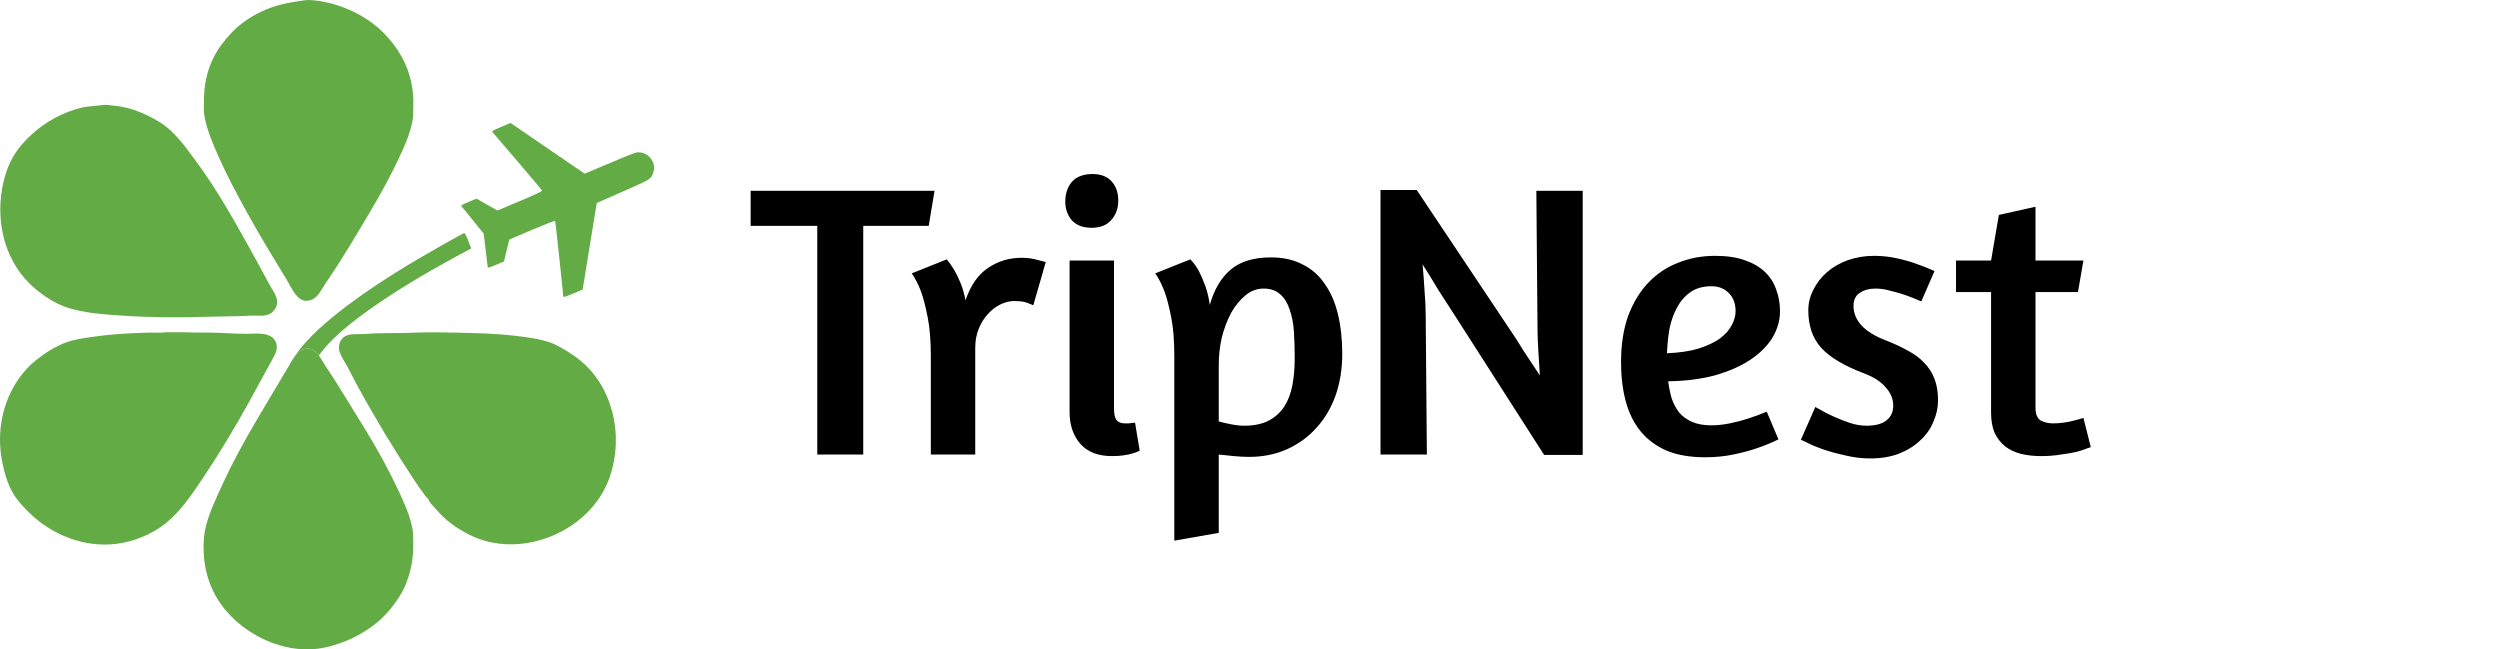 <svg width="154" height="40" viewBox="0 0 154 40" fill="none" xmlns="http://www.w3.org/2000/svg">
<g clip-path="url(#clip0_17_105)">
<g clip-path="url(#clip1_17_105)">
<g clip-path="url(#clip2_17_105)">
<path d="M30.546 16.317L31.048 16.105L31.208 15.428L31.375 14.754L32.773 14.158C33.722 13.758 34.185 13.58 34.2 13.614C34.219 13.658 34.689 18.059 34.696 18.265C34.697 18.323 34.823 18.287 35.294 18.088L35.891 17.837L36.325 15.168L36.761 12.504L38.355 11.803C40.077 11.048 40.105 11.03 40.235 10.65C40.325 10.397 40.319 10.22 40.211 9.968C40.078 9.659 39.78 9.43 39.446 9.392C39.192 9.36 39.192 9.36 37.602 10.03L36.018 10.698L33.732 9.138L31.45 7.574L30.864 7.821C30.328 8.047 30.282 8.078 30.339 8.141C30.375 8.184 31.07 8.994 31.885 9.945C32.7 10.896 33.376 11.703 33.389 11.732C33.41 11.782 33.103 11.928 32.031 12.381L30.645 12.965L29.995 12.6L29.35 12.234L28.864 12.439C28.422 12.626 28.382 12.654 28.438 12.718C28.474 12.761 28.791 13.155 29.149 13.591L29.794 14.393L29.917 15.386C29.983 15.934 30.038 16.415 30.042 16.454C30.044 16.512 30.159 16.48 30.546 16.317Z" fill="#63AB45"/>
<path d="M29.029 15.303L27.98 15.865C24.13 17.964 21.282 19.942 20.01 21.426C19.869 21.594 19.746 21.751 19.641 21.901C19.436 21.617 19.172 21.403 18.803 21.49C18.522 21.553 18.322 21.727 18.158 21.948C19.184 20.359 21.874 18.237 25.853 15.894C26.591 15.459 28.443 14.415 28.596 14.352C28.631 14.352 28.73 14.531 28.836 14.816L29.029 15.303Z" fill="#63AB45"/>
<path d="M18.803 0.012C17.836 0.139 16.951 0.302 16.066 0.731C15.398 1.055 14.741 1.496 14.237 2.047C13.827 2.493 13.446 2.969 13.171 3.514C12.731 4.384 12.561 5.288 12.561 6.251C12.561 6.558 12.538 6.866 12.596 7.167C12.755 8.031 13.112 8.855 13.464 9.649C13.985 10.832 14.601 11.968 15.222 13.099C16.007 14.526 16.857 15.917 17.707 17.309C17.976 17.75 18.293 18.59 18.943 18.527C19.553 18.463 19.74 17.912 20.045 17.471C20.784 16.398 21.469 15.268 22.143 14.149C22.958 12.792 23.766 11.429 24.446 10.003C24.845 9.168 25.273 8.28 25.425 7.358C25.466 7.103 25.448 6.842 25.46 6.581C25.507 5.538 25.278 4.488 24.78 3.56C24.481 3.01 24.106 2.517 23.667 2.064C23.128 1.513 22.477 1.061 21.78 0.725C21.088 0.394 20.367 0.162 19.605 0.052C19.342 0.029 19.066 -0.023 18.803 0.012Z" fill="#63AB45"/>
<path d="M6.327 6.471C5.823 6.535 5.331 6.541 4.839 6.68C3.368 7.092 2.084 7.956 1.146 9.15C0.596 9.858 0.285 10.733 0.133 11.603C-0.266 13.853 0.361 16.271 2.172 17.79C2.717 18.248 3.397 18.689 4.077 18.921C5.184 19.298 6.392 19.362 7.546 19.443C9.287 19.559 11.045 19.57 12.791 19.512C13.682 19.483 14.573 19.495 15.463 19.443C15.762 19.425 16.079 19.478 16.378 19.42C16.888 19.315 17.198 18.811 17.022 18.318C16.905 17.988 16.671 17.674 16.507 17.361C16.102 16.607 15.692 15.854 15.276 15.106C14.291 13.337 13.272 11.545 12.064 9.916C11.396 9.017 10.734 8.049 9.744 7.469C8.894 6.97 8.032 6.605 7.042 6.512C6.802 6.483 6.556 6.437 6.327 6.471Z" fill="#63AB45"/>
<path d="M10.13 20.475C9.849 20.51 9.55 20.481 9.268 20.486C8.852 20.492 8.436 20.515 8.02 20.533C7.282 20.568 6.543 20.631 5.811 20.736C5.219 20.817 4.615 20.892 4.053 21.101C3.402 21.339 2.787 21.739 2.248 22.162C1.837 22.481 1.48 22.876 1.175 23.299C0.132 24.766 -0.214 26.651 0.126 28.402C0.255 29.069 0.449 29.764 0.788 30.362C1.04 30.797 1.404 31.191 1.761 31.544C3.15 32.93 5.16 33.742 7.141 33.504C8.214 33.377 9.333 32.925 10.177 32.258C11.12 31.515 11.829 30.443 12.492 29.457C13.523 27.92 14.478 26.331 15.369 24.714C15.82 23.89 16.266 23.061 16.723 22.238C16.951 21.82 17.221 21.414 16.922 20.956C16.582 20.428 15.715 20.562 15.164 20.562C14.402 20.562 13.64 20.492 12.879 20.486C12.544 20.481 12.205 20.498 11.87 20.481C11.484 20.463 11.091 20.463 10.704 20.469C10.517 20.475 10.323 20.452 10.13 20.475Z" fill="#63AB45"/>
<path d="M37.515 29.503C36.314 32.779 32.006 34.548 28.859 32.913C28.08 32.507 27.418 32.043 26.855 31.359C26.72 31.197 26.41 30.936 26.38 30.721C26.257 30.663 26.181 30.512 26.105 30.408C25.911 30.147 25.718 29.886 25.542 29.613C24.915 28.663 24.311 27.706 23.725 26.737C23.479 26.331 23.239 25.92 23.005 25.514C22.852 25.259 22.706 25.004 22.565 24.754C22.178 24.07 21.803 23.38 21.452 22.684C21.211 22.209 20.701 21.64 20.942 21.084C21.217 20.434 21.92 20.626 22.477 20.573C23.216 20.504 23.966 20.533 24.704 20.515C25.542 20.492 26.386 20.457 27.23 20.475C28.73 20.51 30.23 20.51 31.725 20.684C32.452 20.771 33.19 20.858 33.882 21.095C34.274 21.235 34.638 21.449 34.989 21.669C35.563 22.023 36.085 22.446 36.513 22.974C36.964 23.519 37.304 24.14 37.538 24.801L37.697 25.311L37.714 25.363L37.72 25.386C38.066 26.737 37.996 28.199 37.515 29.503Z" fill="#63AB45"/>
<path d="M25.455 33.412C25.478 34.34 25.326 35.209 24.962 36.073C24.746 36.584 24.423 37.047 24.078 37.482C23.638 38.028 23.093 38.497 22.495 38.874C21.751 39.344 20.942 39.674 20.081 39.871C17.543 40.451 14.66 39.007 13.359 36.833C12.691 35.714 12.445 34.368 12.568 33.081C12.655 32.142 13.089 31.214 13.464 30.362C14.162 28.796 14.976 27.277 15.85 25.81C16.477 24.754 17.098 23.699 17.731 22.649C17.86 22.435 17.977 22.203 18.129 21.994C18.135 21.977 18.147 21.965 18.159 21.948C18.323 21.728 18.522 21.554 18.803 21.49C19.172 21.403 19.436 21.617 19.641 21.901C19.805 22.116 19.934 22.371 20.057 22.557C20.509 23.224 20.936 23.908 21.358 24.598C21.534 24.876 21.704 25.154 21.874 25.439C22.103 25.81 22.325 26.181 22.554 26.546C23.286 27.735 23.966 28.982 24.558 30.246C24.916 31.011 25.285 31.817 25.42 32.652C25.461 32.907 25.449 33.157 25.455 33.412Z" fill="#63AB45"/>
<path d="M57.568 11.752L57.208 13.912H53.176V28H50.344V13.912H46.24V11.752H57.568ZM62.474 18.544C62.187 18.544 61.898 18.616 61.611 18.76C61.322 18.904 61.066 19.104 60.843 19.36C60.618 19.6 60.434 19.896 60.291 20.248C60.147 20.6 60.075 20.992 60.075 21.424V28H57.339V21.952C57.339 20.992 57.275 20.192 57.147 19.552C57.019 18.896 56.883 18.368 56.739 17.968C56.562 17.504 56.37 17.128 56.163 16.84L58.322 15.976C58.467 16.152 58.618 16.368 58.779 16.624C58.907 16.848 59.035 17.112 59.163 17.416C59.291 17.72 59.395 18.08 59.474 18.496C59.794 17.568 60.258 16.904 60.867 16.504C61.474 16.088 62.163 15.88 62.931 15.88C63.298 15.88 63.642 15.928 63.962 16.024C64.282 16.104 64.434 16.144 64.418 16.144L63.651 18.808C63.666 18.808 63.571 18.768 63.362 18.688C63.17 18.592 62.874 18.544 62.474 18.544ZM68.502 28.096C67.654 28.096 67.006 27.848 66.558 27.352C66.11 26.84 65.886 26.184 65.886 25.384V16.048H68.622V25.144C68.622 25.512 68.678 25.76 68.79 25.888C68.902 26.016 69.07 26.08 69.294 26.08C69.358 26.08 69.422 26.08 69.486 26.08C69.566 26.08 69.638 26.072 69.702 26.056C69.766 26.056 69.838 26.048 69.918 26.032L70.206 27.76C70.094 27.824 69.95 27.88 69.774 27.928C69.63 27.976 69.446 28.016 69.222 28.048C69.014 28.08 68.774 28.096 68.502 28.096ZM67.302 10.72C67.814 10.72 68.206 10.872 68.478 11.176C68.75 11.48 68.886 11.872 68.886 12.352C68.886 12.832 68.742 13.232 68.454 13.552C68.182 13.872 67.774 14.032 67.23 14.032C66.718 14.032 66.318 13.88 66.03 13.576C65.758 13.256 65.622 12.872 65.622 12.424C65.622 11.928 65.758 11.52 66.03 11.2C66.318 10.88 66.742 10.72 67.302 10.72ZM72.338 33.304V21.952C72.338 20.992 72.275 20.192 72.147 19.552C72.019 18.896 71.882 18.368 71.739 17.968C71.562 17.504 71.371 17.128 71.162 16.84L73.323 15.976C73.514 16.168 73.691 16.408 73.85 16.696C73.978 16.936 74.106 17.232 74.234 17.584C74.362 17.92 74.459 18.32 74.522 18.784C74.794 17.824 75.227 17.096 75.819 16.6C76.41 16.104 77.234 15.856 78.29 15.856C79.043 15.856 79.691 16 80.234 16.288C80.794 16.56 81.251 16.96 81.603 17.488C81.971 18 82.243 18.624 82.418 19.36C82.594 20.096 82.683 20.912 82.683 21.808C82.683 22.72 82.546 23.568 82.275 24.352C82.002 25.12 81.611 25.784 81.099 26.344C80.603 26.904 80.002 27.344 79.299 27.664C78.594 27.984 77.811 28.144 76.947 28.144C76.642 28.144 76.331 28.128 76.01 28.096C75.707 28.064 75.394 28.032 75.075 28V32.824L72.338 33.304ZM77.835 17.776C77.434 17.776 77.067 17.912 76.731 18.184C76.394 18.456 76.099 18.816 75.843 19.264C75.603 19.712 75.41 20.216 75.266 20.776C75.138 21.336 75.075 21.912 75.075 22.504V25.96C75.234 26.008 75.475 26.064 75.794 26.128C76.115 26.192 76.394 26.224 76.635 26.224C77.243 26.224 77.746 26.12 78.147 25.912C78.546 25.704 78.867 25.416 79.106 25.048C79.347 24.68 79.514 24.24 79.611 23.728C79.707 23.216 79.754 22.656 79.754 22.048C79.754 21.488 79.739 20.952 79.707 20.44C79.674 19.928 79.587 19.472 79.442 19.072C79.314 18.672 79.123 18.36 78.867 18.136C78.611 17.896 78.266 17.776 77.835 17.776ZM94.639 11.752H97.495V28.024H95.119L89.647 19.48C89.343 19.016 89.007 18.496 88.639 17.92C88.287 17.328 87.951 16.784 87.631 16.288C87.679 16.8 87.719 17.336 87.751 17.896C87.799 18.456 87.823 18.992 87.823 19.504L87.895 28H85.039V11.704H87.271L92.911 20.152C93.231 20.616 93.551 21.112 93.871 21.64C94.207 22.152 94.535 22.648 94.855 23.128C94.823 22.616 94.791 22.104 94.759 21.592C94.727 21.064 94.711 20.616 94.711 20.248L94.639 11.752ZM99.856 22.312C99.856 21.24 100 20.296 100.288 19.48C100.592 18.664 101 17.984 101.512 17.44C102.04 16.88 102.656 16.464 103.36 16.192C104.064 15.904 104.824 15.76 105.64 15.76C106.36 15.76 106.968 15.848 107.464 16.024C107.976 16.2 108.392 16.44 108.712 16.744C109.032 17.048 109.264 17.408 109.408 17.824C109.568 18.24 109.648 18.688 109.648 19.168C109.648 19.744 109.488 20.296 109.168 20.824C108.848 21.336 108.384 21.792 107.776 22.192C107.184 22.576 106.464 22.888 105.616 23.128C104.768 23.352 103.816 23.472 102.76 23.488C102.808 23.856 102.88 24.208 102.976 24.544C103.088 24.864 103.24 25.152 103.432 25.408C103.64 25.648 103.904 25.84 104.224 25.984C104.544 26.128 104.944 26.2 105.424 26.2C105.776 26.2 106.152 26.16 106.552 26.08C106.952 26 107.32 25.904 107.656 25.792C108.056 25.664 108.448 25.52 108.832 25.36L109.552 27.064C109.136 27.272 108.688 27.456 108.208 27.616C107.792 27.76 107.312 27.888 106.768 28C106.224 28.112 105.648 28.168 105.04 28.168C104.112 28.168 103.32 28.032 102.664 27.76C102.008 27.472 101.472 27.072 101.056 26.56C100.64 26.048 100.336 25.432 100.144 24.712C99.952 23.992 99.856 23.192 99.856 22.312ZM105.424 17.632C104.896 17.632 104.456 17.76 104.104 18.016C103.768 18.256 103.496 18.576 103.288 18.976C103.08 19.36 102.928 19.8 102.832 20.296C102.752 20.776 102.704 21.264 102.688 21.76C103.456 21.728 104.104 21.632 104.632 21.472C105.176 21.296 105.616 21.088 105.952 20.848C106.288 20.592 106.528 20.32 106.672 20.032C106.832 19.744 106.912 19.456 106.912 19.168C106.912 18.704 106.776 18.336 106.504 18.064C106.232 17.776 105.872 17.632 105.424 17.632ZM115.447 15.76C115.911 15.76 116.367 15.808 116.815 15.904C117.263 16 117.663 16.112 118.015 16.24C118.431 16.384 118.815 16.536 119.167 16.696L118.351 18.568C118.031 18.424 117.711 18.296 117.391 18.184C117.119 18.088 116.815 18 116.479 17.92C116.159 17.824 115.839 17.776 115.519 17.776C115.151 17.776 114.831 17.864 114.559 18.04C114.303 18.216 114.175 18.48 114.175 18.832C114.175 19.744 114.839 20.456 116.167 20.968C116.663 21.16 117.111 21.368 117.511 21.592C117.911 21.8 118.247 22.048 118.519 22.336C118.807 22.624 119.023 22.96 119.167 23.344C119.311 23.712 119.383 24.152 119.383 24.664C119.383 25.112 119.287 25.552 119.095 25.984C118.919 26.416 118.647 26.8 118.279 27.136C117.927 27.472 117.487 27.744 116.959 27.952C116.447 28.144 115.863 28.24 115.207 28.24C114.679 28.24 114.159 28.176 113.647 28.048C113.135 27.936 112.671 27.808 112.255 27.664C111.855 27.52 111.535 27.384 111.295 27.256L110.935 27.088L111.823 25.072L112.135 25.24C112.343 25.368 112.607 25.504 112.927 25.648C113.247 25.792 113.591 25.928 113.959 26.056C114.327 26.168 114.663 26.224 114.967 26.224C115.527 26.224 115.943 26.112 116.215 25.888C116.487 25.664 116.623 25.368 116.623 25C116.623 24.584 116.471 24.208 116.167 23.872C115.879 23.52 115.439 23.232 114.847 23.008C113.615 22.544 112.727 22.016 112.183 21.424C111.655 20.832 111.391 20.064 111.391 19.12C111.391 18.672 111.495 18.248 111.703 17.848C111.911 17.432 112.191 17.072 112.543 16.768C112.911 16.448 113.343 16.2 113.839 16.024C114.335 15.848 114.871 15.76 115.447 15.76ZM120.49 16.048H122.65L123.13 13.24L125.386 12.736V16.048H128.338L128.002 17.992H125.386V25.096C125.386 25.512 125.498 25.784 125.722 25.912C125.946 26.024 126.194 26.08 126.466 26.08C126.69 26.08 126.914 26.064 127.138 26.032C127.362 26 127.562 25.96 127.738 25.912C127.946 25.864 128.146 25.808 128.338 25.744L128.794 27.544L128.578 27.616C128.434 27.68 128.218 27.752 127.93 27.832C127.658 27.896 127.33 27.952 126.946 28C126.578 28.064 126.17 28.096 125.722 28.096C125.274 28.096 124.858 28.048 124.474 27.952C124.106 27.856 123.786 27.704 123.514 27.496C123.242 27.272 123.026 26.992 122.866 26.656C122.722 26.32 122.65 25.904 122.65 25.408V17.992H120.49V16.048Z" fill="black"/>
</g>
</g>
</g>
<defs>
<clipPath id="clip0_17_105">
<rect width="154" height="40" fill="white"/>
</clipPath>
<clipPath id="clip1_17_105">
<rect width="154" height="40" fill="white"/>
</clipPath>
<clipPath id="clip2_17_105">
<rect width="154" height="40" fill="white"/>
</clipPath>
</defs>
</svg>
